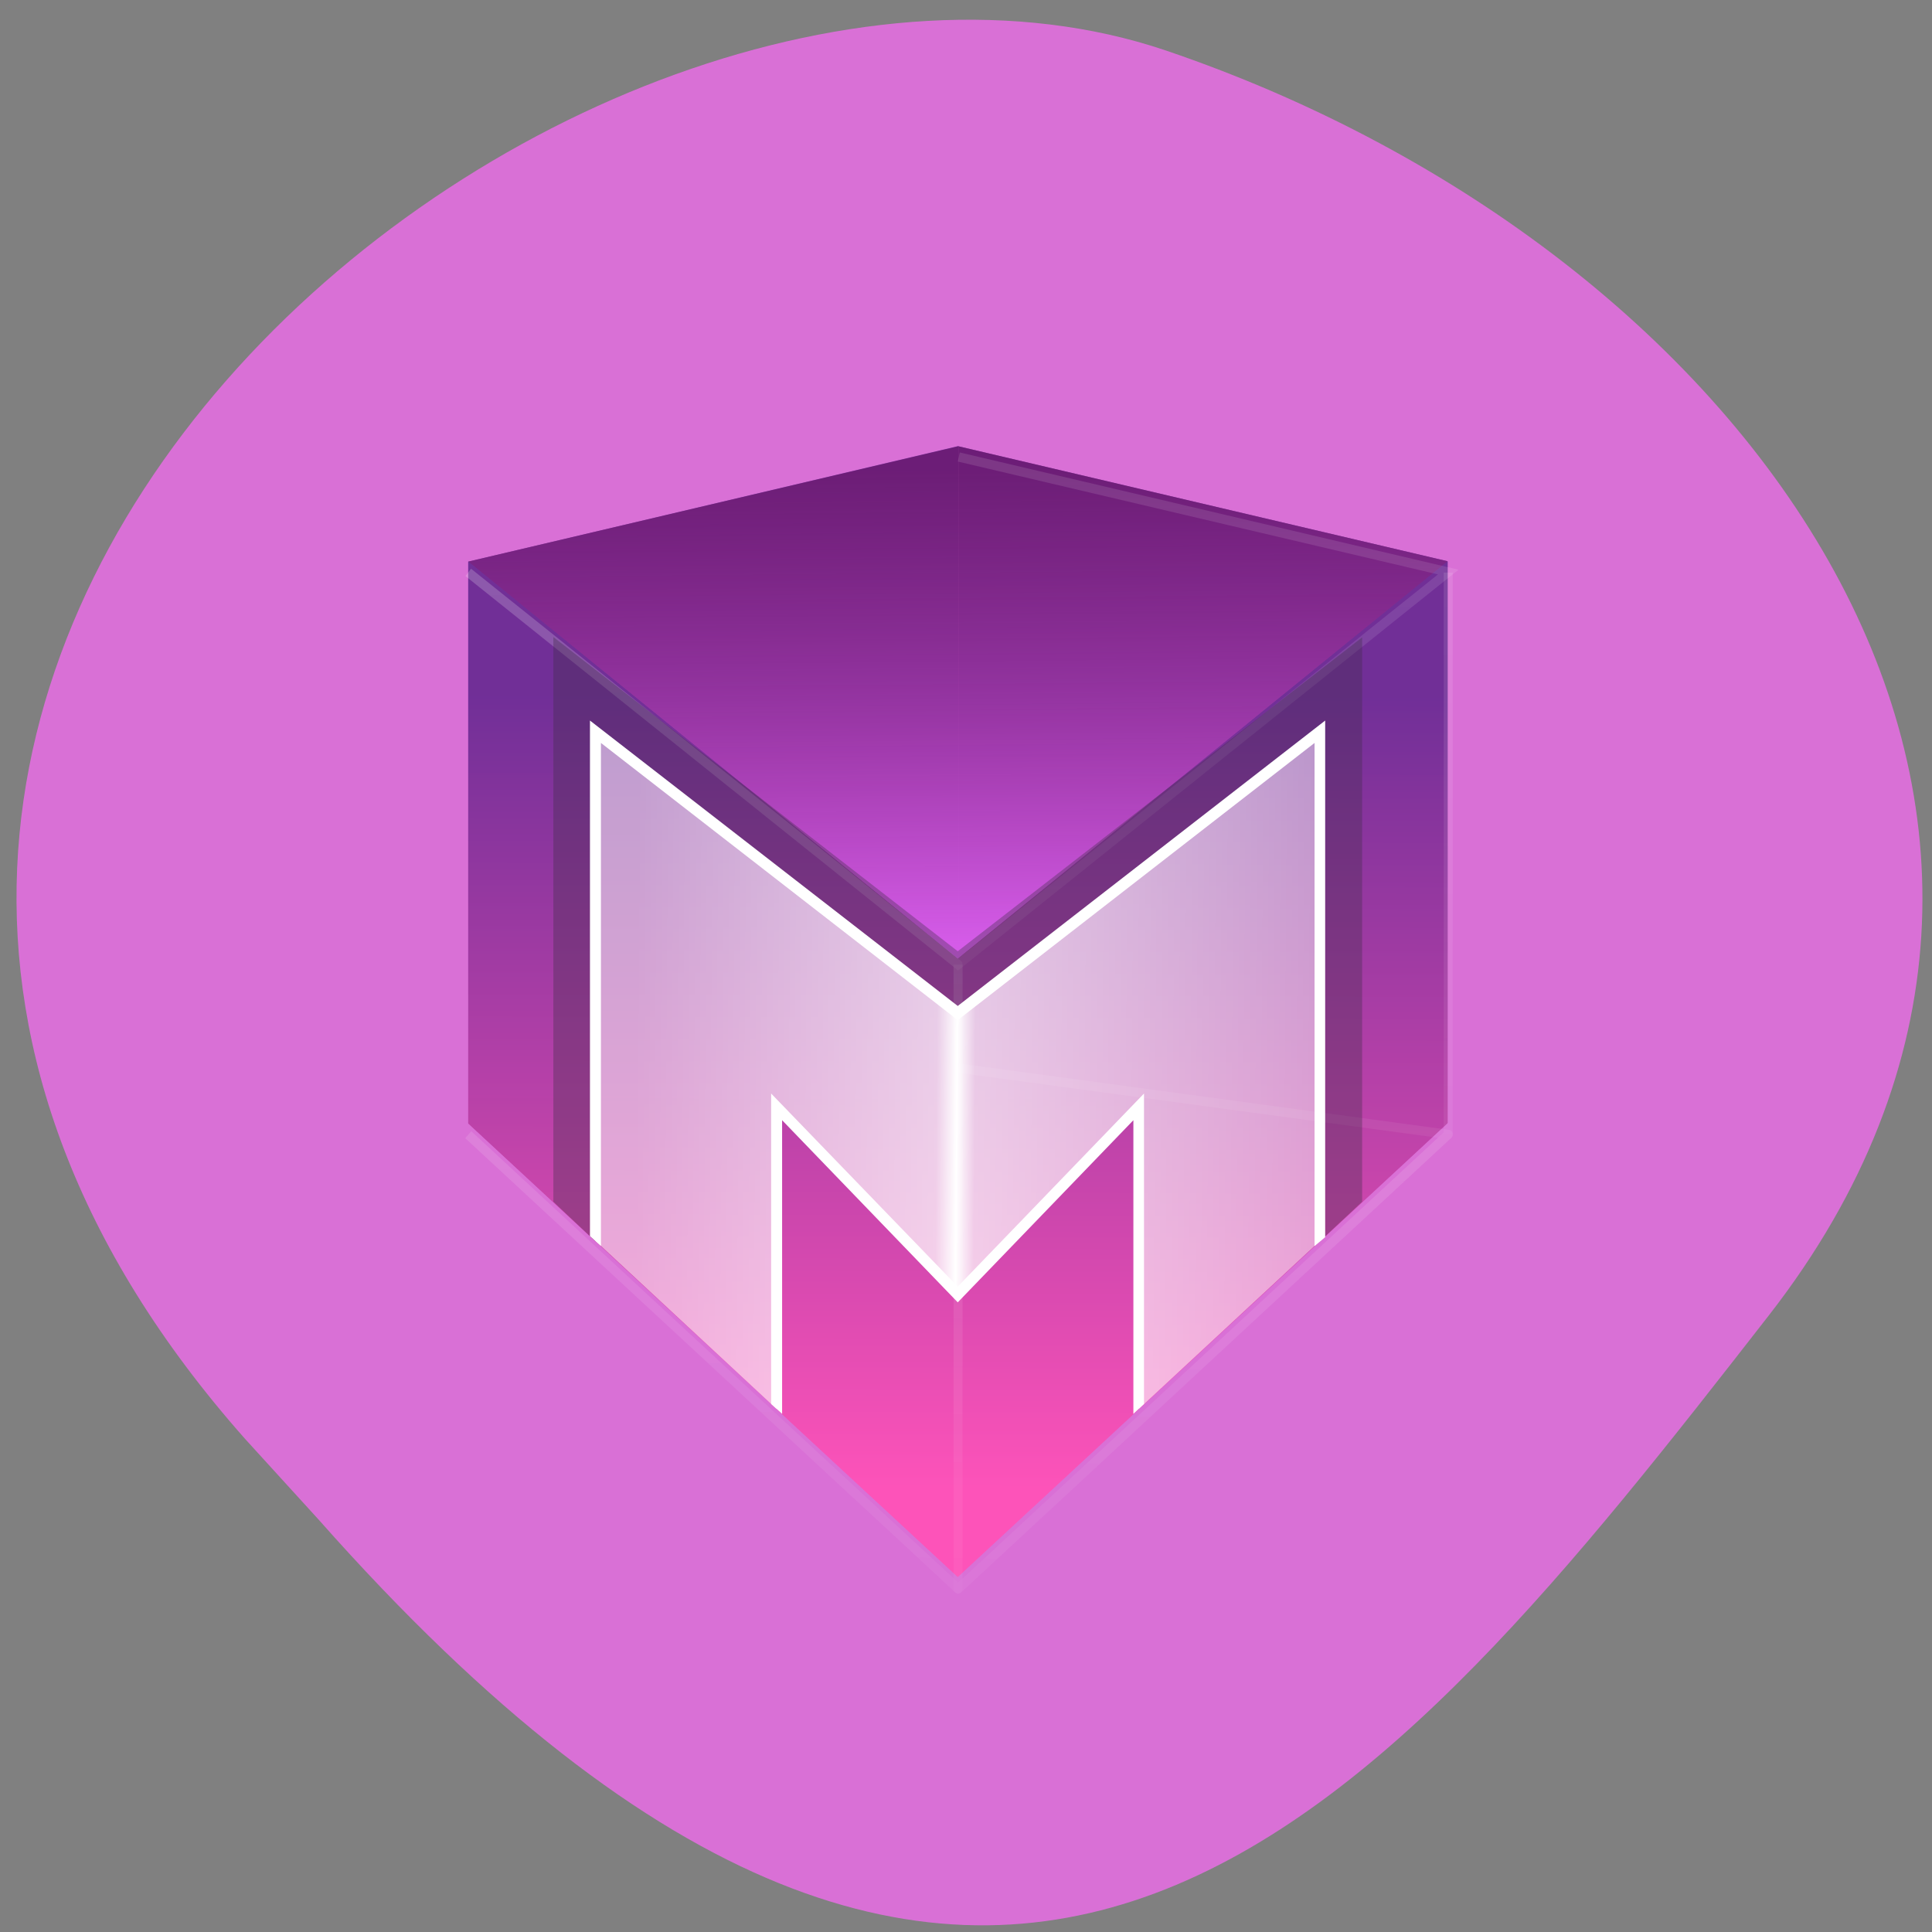<svg xmlns="http://www.w3.org/2000/svg" xmlns:xlink="http://www.w3.org/1999/xlink" viewBox="0 0 22 22"><rect x="0" y="0" width="22" height="22" fill="#808080" stroke="none"/><defs><g id="5" clip-path="url(#4)"><path d="m 5.332 6.395 v 6.395 l 5.582 -0.691 v -7.02" fill="url(#0)"/><path d="m 5.332 12.789 l 5.574 5.164 l 5.578 -5.168 l -5.57 -0.688" fill="url(#0)" fill-rule="evenodd"/><path d="m 10.914 5.082 l 5.57 1.309 v 6.395 l -5.57 -0.688" fill="url(#0)" fill-rule="evenodd"/><path d="m 5.332 6.395 l 5.574 4.523 l 5.578 -4.527 l -5.57 -1.309" fill="url(#1)"/><path d="m 10.906 10.918 v 7.04 l 5.578 -5.168 v -6.395" fill="url(#0)" fill-rule="evenodd"/><path d="m 5.332 6.395 l 5.574 4.523 v 7.04 l -5.574 -5.164" fill="url(#0)" fill-rule="evenodd"/><path d="m 2.48 283.98 l 14.45 12.925 l 14.46 -12.935 l -14.439 -1.887" transform="matrix(0.386 0 0 0.4 4.375 -100.67)" fill="none" stroke="url(#2)" stroke-linejoin="round" stroke-width="0.265"/><path d="m 2.48 267.97 l 14.45 11.165 l 14.46 -11.175 l -14.439 -3.275" transform="matrix(0.386 0 0 0.4 4.375 -100.67)" fill="none" stroke="url(#2)" stroke-width="0.265"/><path d="m 16.929 279.14 v 17.775 l 14.46 -12.945 v -15.995" transform="matrix(0.386 0 0 0.4 4.375 -100.67)" fill="none" stroke="url(#2)" stroke-linejoin="round" stroke-width="0.265"/><path d="m 2.48 267.97 l 14.45 11.165 v 17.765 l -14.45 -12.925" transform="matrix(0.386 0 0 0.4 4.375 -100.67)" fill="none" stroke="url(#2)" stroke-linejoin="round" stroke-width="0.265"/><path d="m 6.301 7.254 v 6.43 l 0.48 0.453 v -5.801 l 4.125 3.203 l 4.125 -3.203 v 5.797 l 0.48 -0.449 v -6.426 l -4.605 3.574" fill="#3e2c47" fill-rule="evenodd" fill-opacity="0.345"/><path d="m 6.781 14.13 v -5.797 l 4.125 3.203 l 4.125 -3.203 v 5.797 l -2.063 1.914 v -3.441 l -2.063 2.137 l -2.063 -2.137 v 3.441" fill="url(#3)" fill-rule="evenodd"/><path d="m 8.906 16.1 v -3.344 l 2 2.074 l 2 -2.074 v 3.344 l 0.121 -0.113 v -3.535 l -2.121 2.199 l -2.125 -2.199 v 3.535 m -1.938 -7.527 l 4.063 3.156 l 4.063 -3.156 v 5.73 l 0.121 -0.102 v -5.883 l -4.184 3.25 l -4.188 -3.25 v 5.871 l 0.125 0.113" fill="#fff" fill-rule="evenodd"/></g><clipPath id="4"><path d="M 0,0 H22 V22 H0 z"/></clipPath><linearGradient id="3" gradientUnits="userSpaceOnUse" x1="9.934" y1="25.772" x2="39.46" y2="25.987" gradientTransform="matrix(0.261 0 0 0.27 4.637 5.03)"><stop stop-color="#fff" stop-opacity="0.525"/><stop offset="0.446" stop-color="#fff" stop-opacity="0.737"/><stop offset="0.476" stop-color="#fff"/><stop offset="0.503" stop-color="#fff" stop-opacity="0.718"/><stop offset="1" stop-color="#fff" stop-opacity="0.494"/></linearGradient><linearGradient id="2" gradientUnits="userSpaceOnUse" x1="16.721" y1="296.2" x2="17.09" y2="265.98"><stop stop-color="#fff" stop-opacity="0.025"/><stop offset="1" stop-color="#fff" stop-opacity="0.112"/></linearGradient><linearGradient id="1" gradientUnits="userSpaceOnUse" x1="16.907" y1="265.03" x2="17.03" y2="278.56" gradientTransform="matrix(0.386 0 0 0.4 4.375 -100.67)"><stop stop-color="#691262" stop-opacity="0.612"/><stop offset="1" stop-color="#d65cea" stop-opacity="0.98"/></linearGradient><linearGradient id="0" gradientUnits="userSpaceOnUse" x1="16.791" y1="294.05" x2="16.839" y2="271.45" gradientTransform="matrix(0.386 0 0 0.4 4.375 -100.67)"><stop stop-color="#fd53b9"/><stop offset="1" stop-color="#712f97" stop-opacity="0.996"/></linearGradient></defs><path d="m 2.789 16.383 c -7.781 -8.789 3.734 -18.09 10.484 -15.809 c 6.746 2.289 11.277 8.742 6.871 14.402 c -4.406 5.66 -8.734 11.12 -16.516 2.328" fill="#d970d6"/><use xlink:href="#5"/></svg>